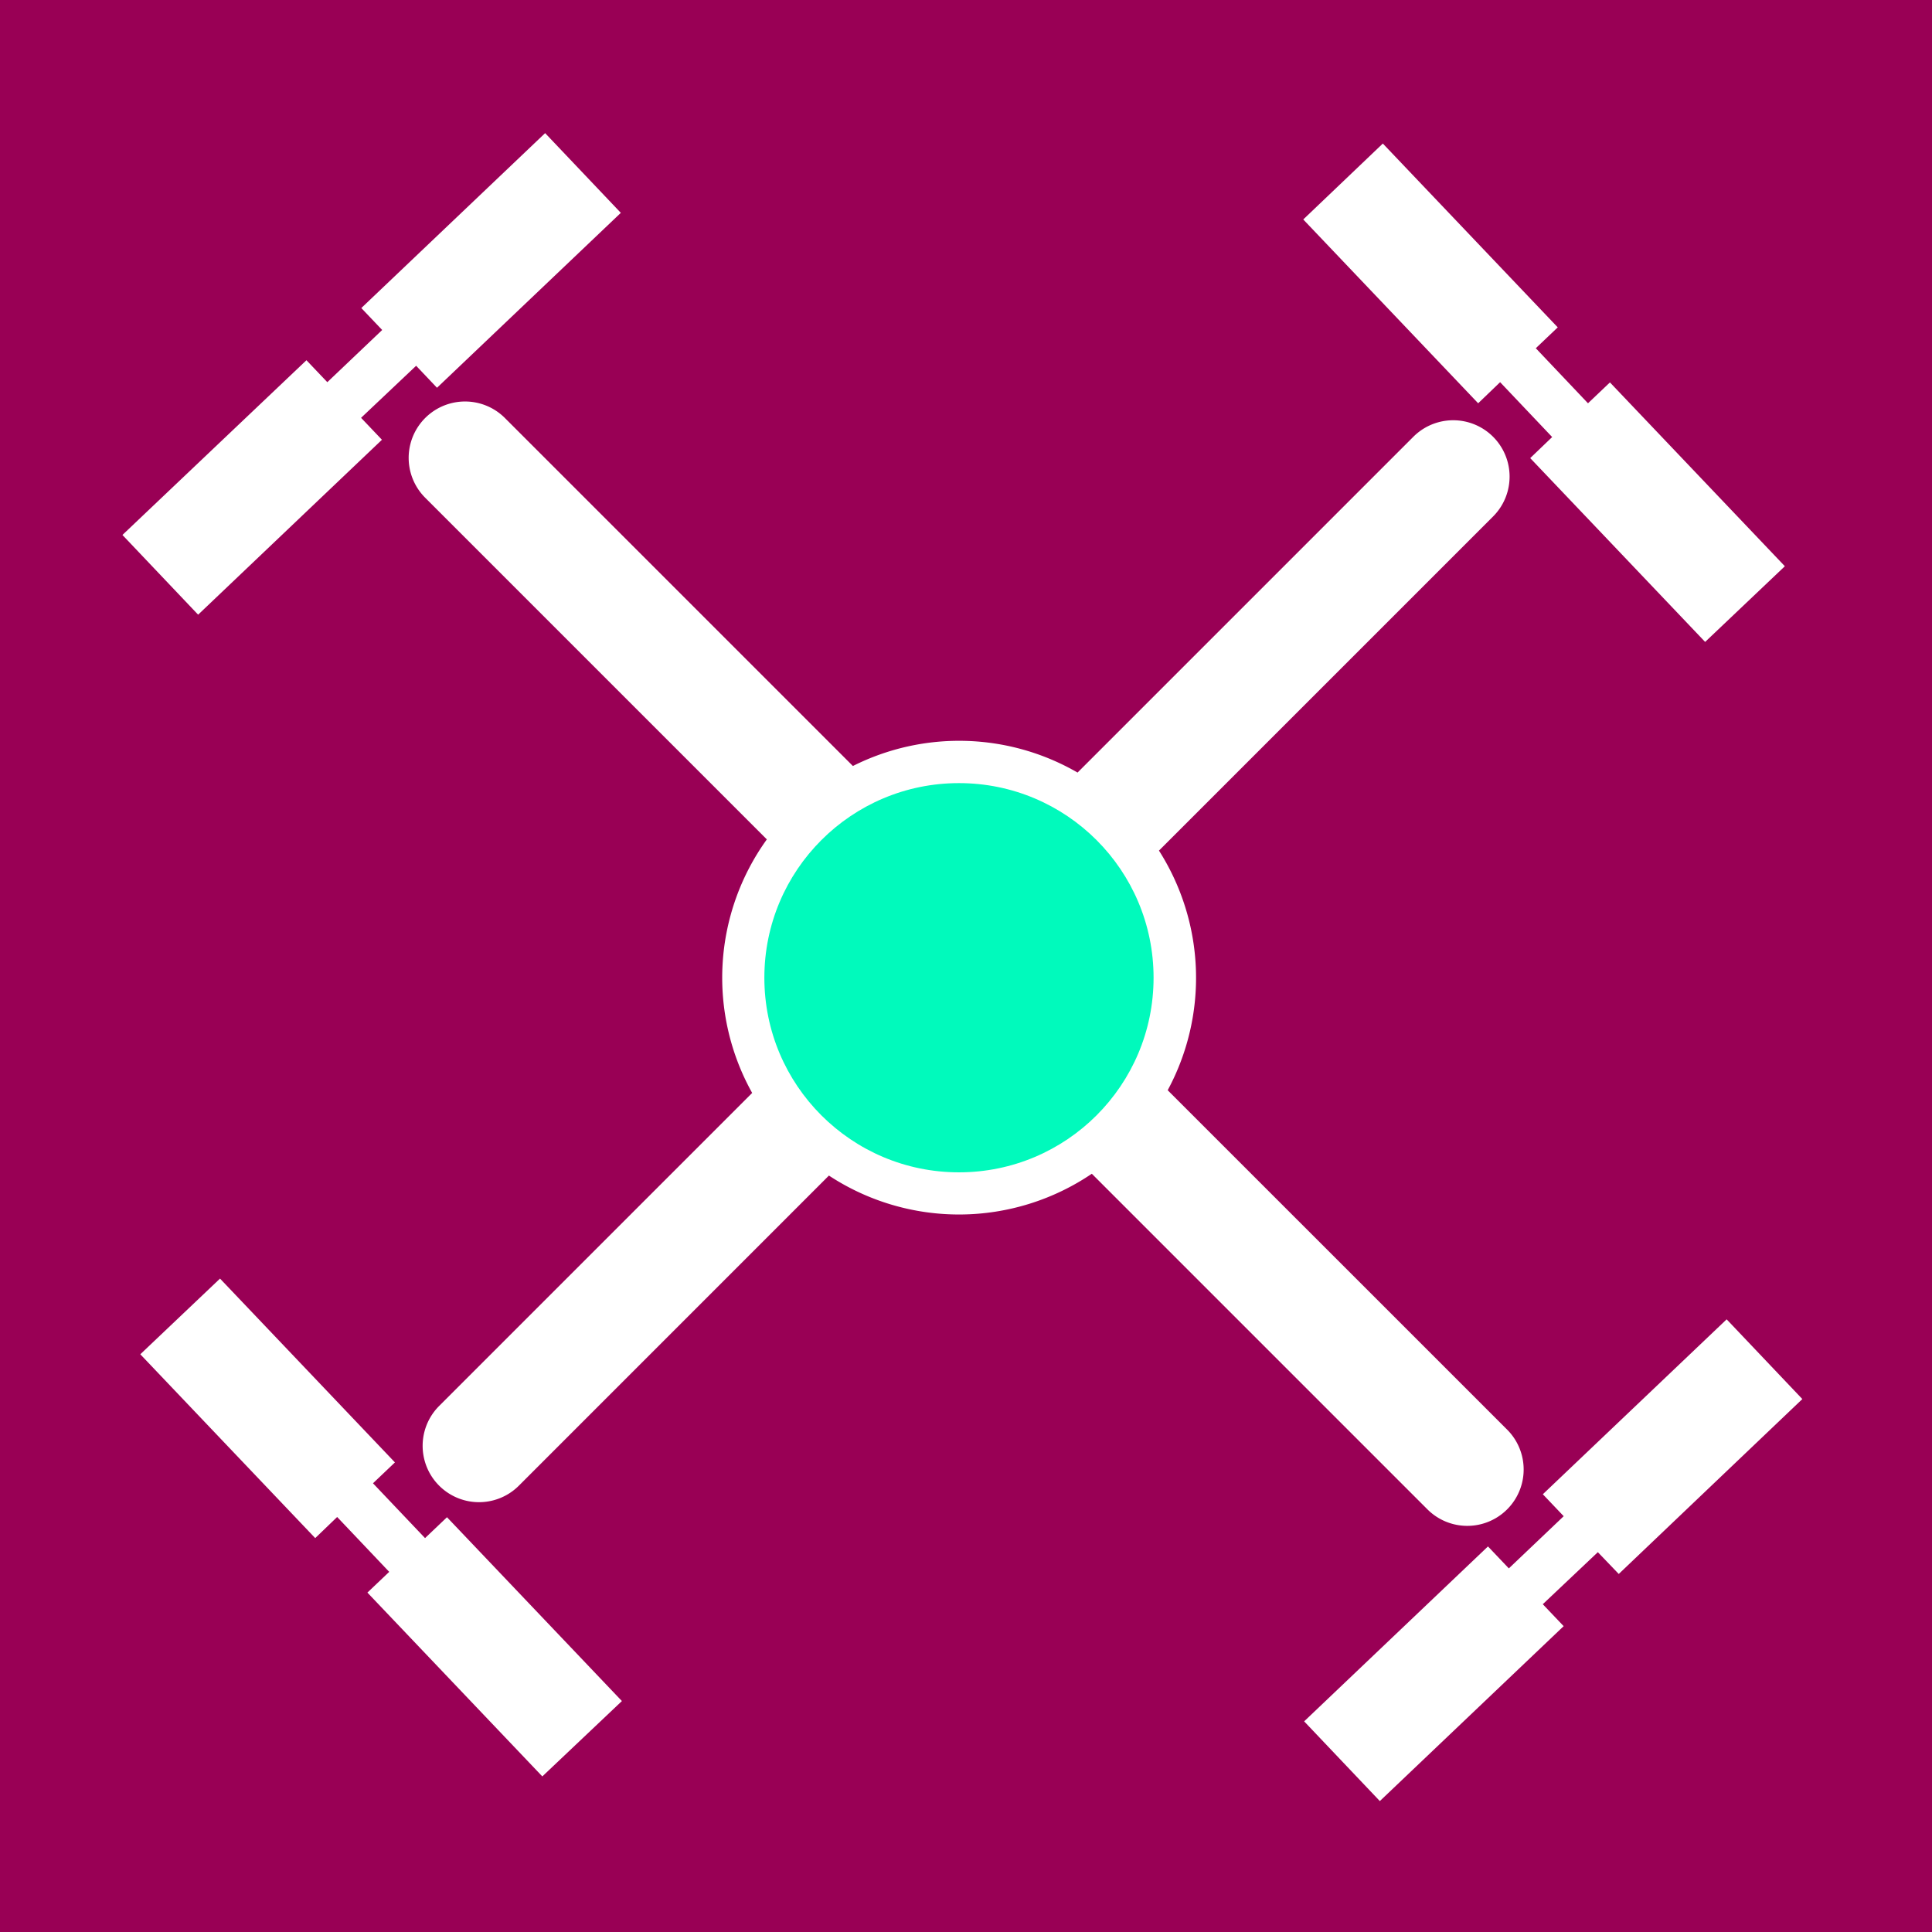 <svg xmlns="http://www.w3.org/2000/svg" viewBox="0 0 412 412"><defs><style>.cls-1{fill:#905;}.cls-2{fill:#00fabc;}</style></defs><title>quadcopter</title><g id="Layer_3" data-name="Layer 3"><path class="cls-1" d="M66,66V478H478V66ZM360.89,96.61l37.3,39.2-4.68,4.45L404.64,152l4.68-4.45,37.3,39.2-17,16.14-37.3-39.2L397,159.2,385.9,147.5,381.22,152l-37.3-39.2ZM131.35,142.82l4.45,4.68,11.7-11.13-4.45-4.68,39.2-37.3,16.14,17-39.2,37.3L154.74,144,143,155.1l4.45,4.68-39.2,37.3-16.14-17Zm50.3,302-37.3-39.2L149,401.2,137.9,389.5,133.22,394l-37.3-39.2,17-16.14,37.3,39.2-4.68,4.45L156.64,394l4.68-4.45,37.3,39.2Zm-5-62a12,12,0,1,1-17-17l66.75-66.75A50.46,50.46,0,0,1,229.53,245l-72.86-72.86a12,12,0,0,1,17-17l74.21,74.21a50.46,50.46,0,0,1,47.91,1.4l71.61-71.61a12,12,0,0,1,17,17l-71.25,71.25a50.5,50.5,0,0,1,1.86,51.1l72.39,72.38a12,12,0,1,1-17,17L298.83,316.3a50.49,50.49,0,0,1-56.06.39ZM411.2,401.65,406.74,397,395,408.1l4.45,4.68-39.2,37.3-16.14-17,39.2-37.3,4.45,4.68,11.7-11.13-4.45-4.68,39.2-37.3,16.14,17Z" transform="translate(-66 -66)"/><circle class="cls-2" cx="204.5" cy="208.5" r="41.5"/></g></svg>